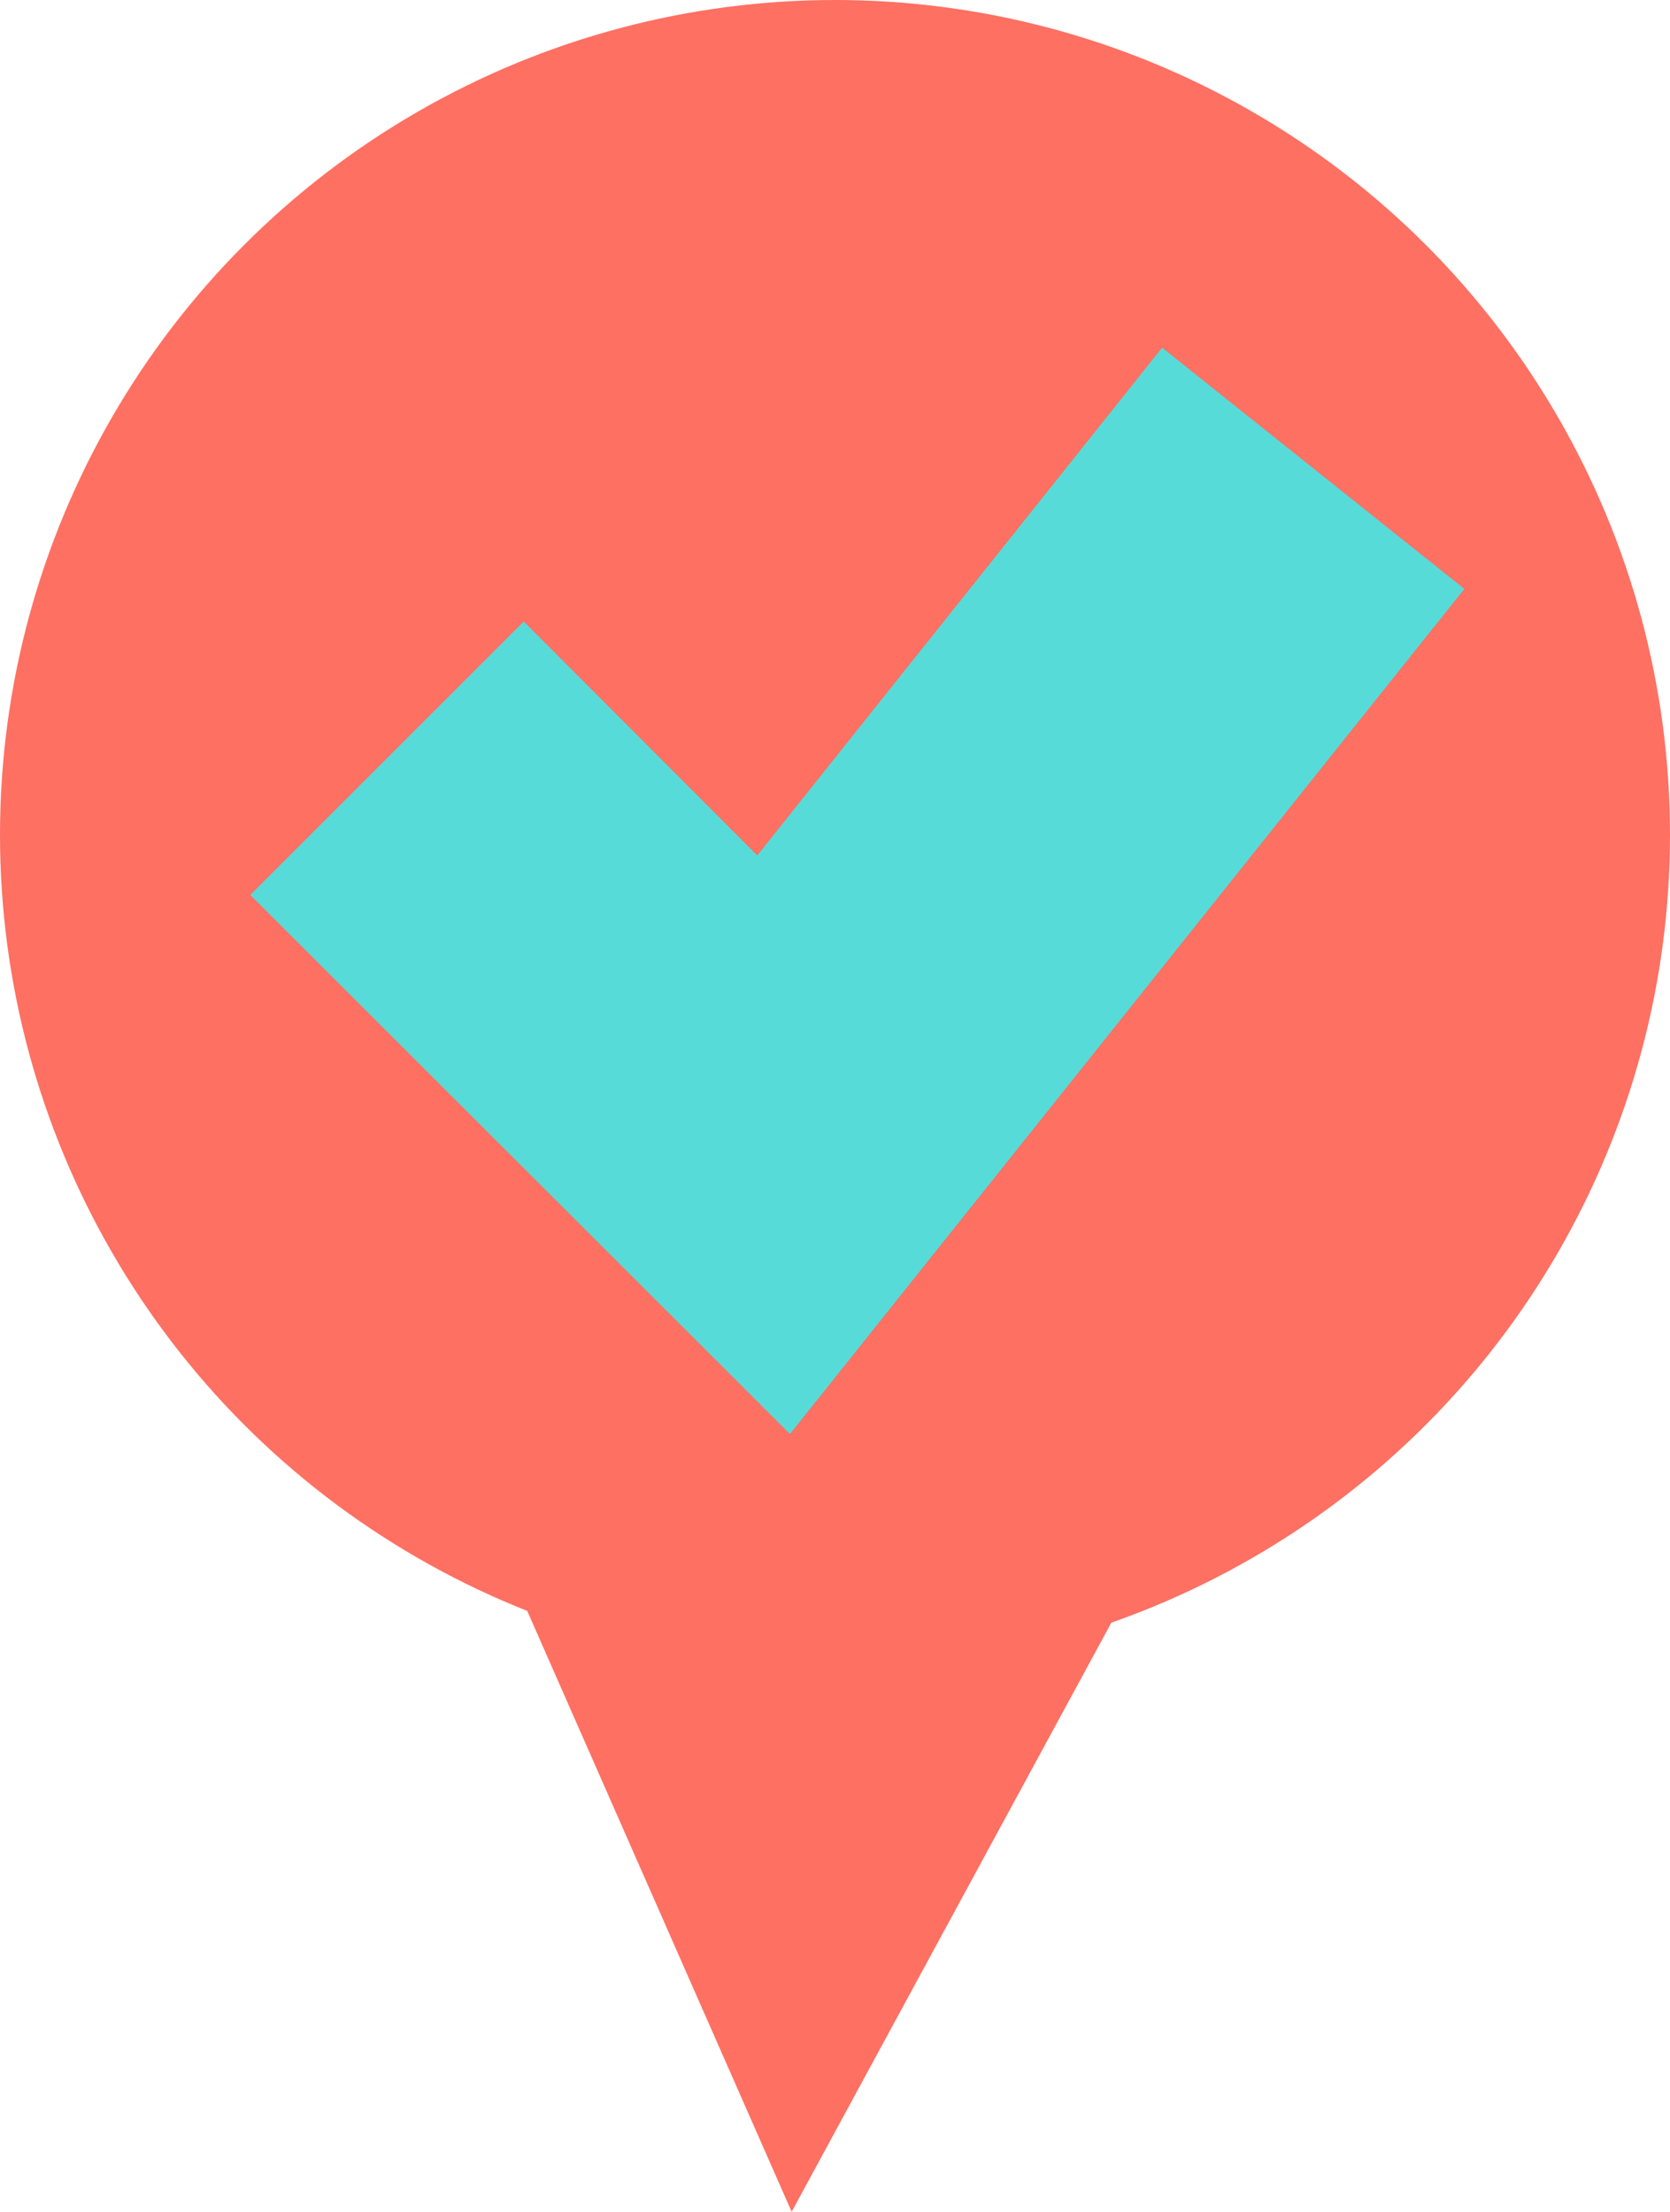 <svg id="Grupo_1019643" data-name="Grupo 1019643" xmlns="http://www.w3.org/2000/svg" width="74.12" height="98.185" viewBox="0 0 74.12 98.185">
  <g id="Grupo_1019638" data-name="Grupo 1019638">
    <g id="Grupo_1019637" data-name="Grupo 1019637">
      <g id="Grupo_1019636" data-name="Grupo 1019636">
        <circle id="Elipse_8501" data-name="Elipse 8501" cx="37.06" cy="37.06" r="37.06" fill="#fe7062"/>
      </g>
    </g>
  </g>
  <g id="Grupo_1019640" data-name="Grupo 1019640" transform="translate(22.636 69.775)">
    <g id="Grupo_1019639" data-name="Grupo 1019639">
      <path id="Trazado_749076" data-name="Trazado 749076" d="M1204.414,451.7,1189,480.109,1176.5,451.7Z" transform="translate(-1176.5 -451.7)" fill="#fe7062"/>
    </g>
  </g>
  <g id="Grupo_1019642" data-name="Grupo 1019642" transform="translate(11.108 15.434)">
    <g id="Grupo_1019641" data-name="Grupo 1019641">
      <path id="Trazado_749077" data-name="Trazado 749077" d="M1139.951,214.725,1116,190.794l12.137-12.137,10.365,10.384L1156.47,166.5l13.414,10.708Z" transform="translate(-1116 -166.5)" fill="#57dbd8"/>
    </g>
  </g>
</svg>
